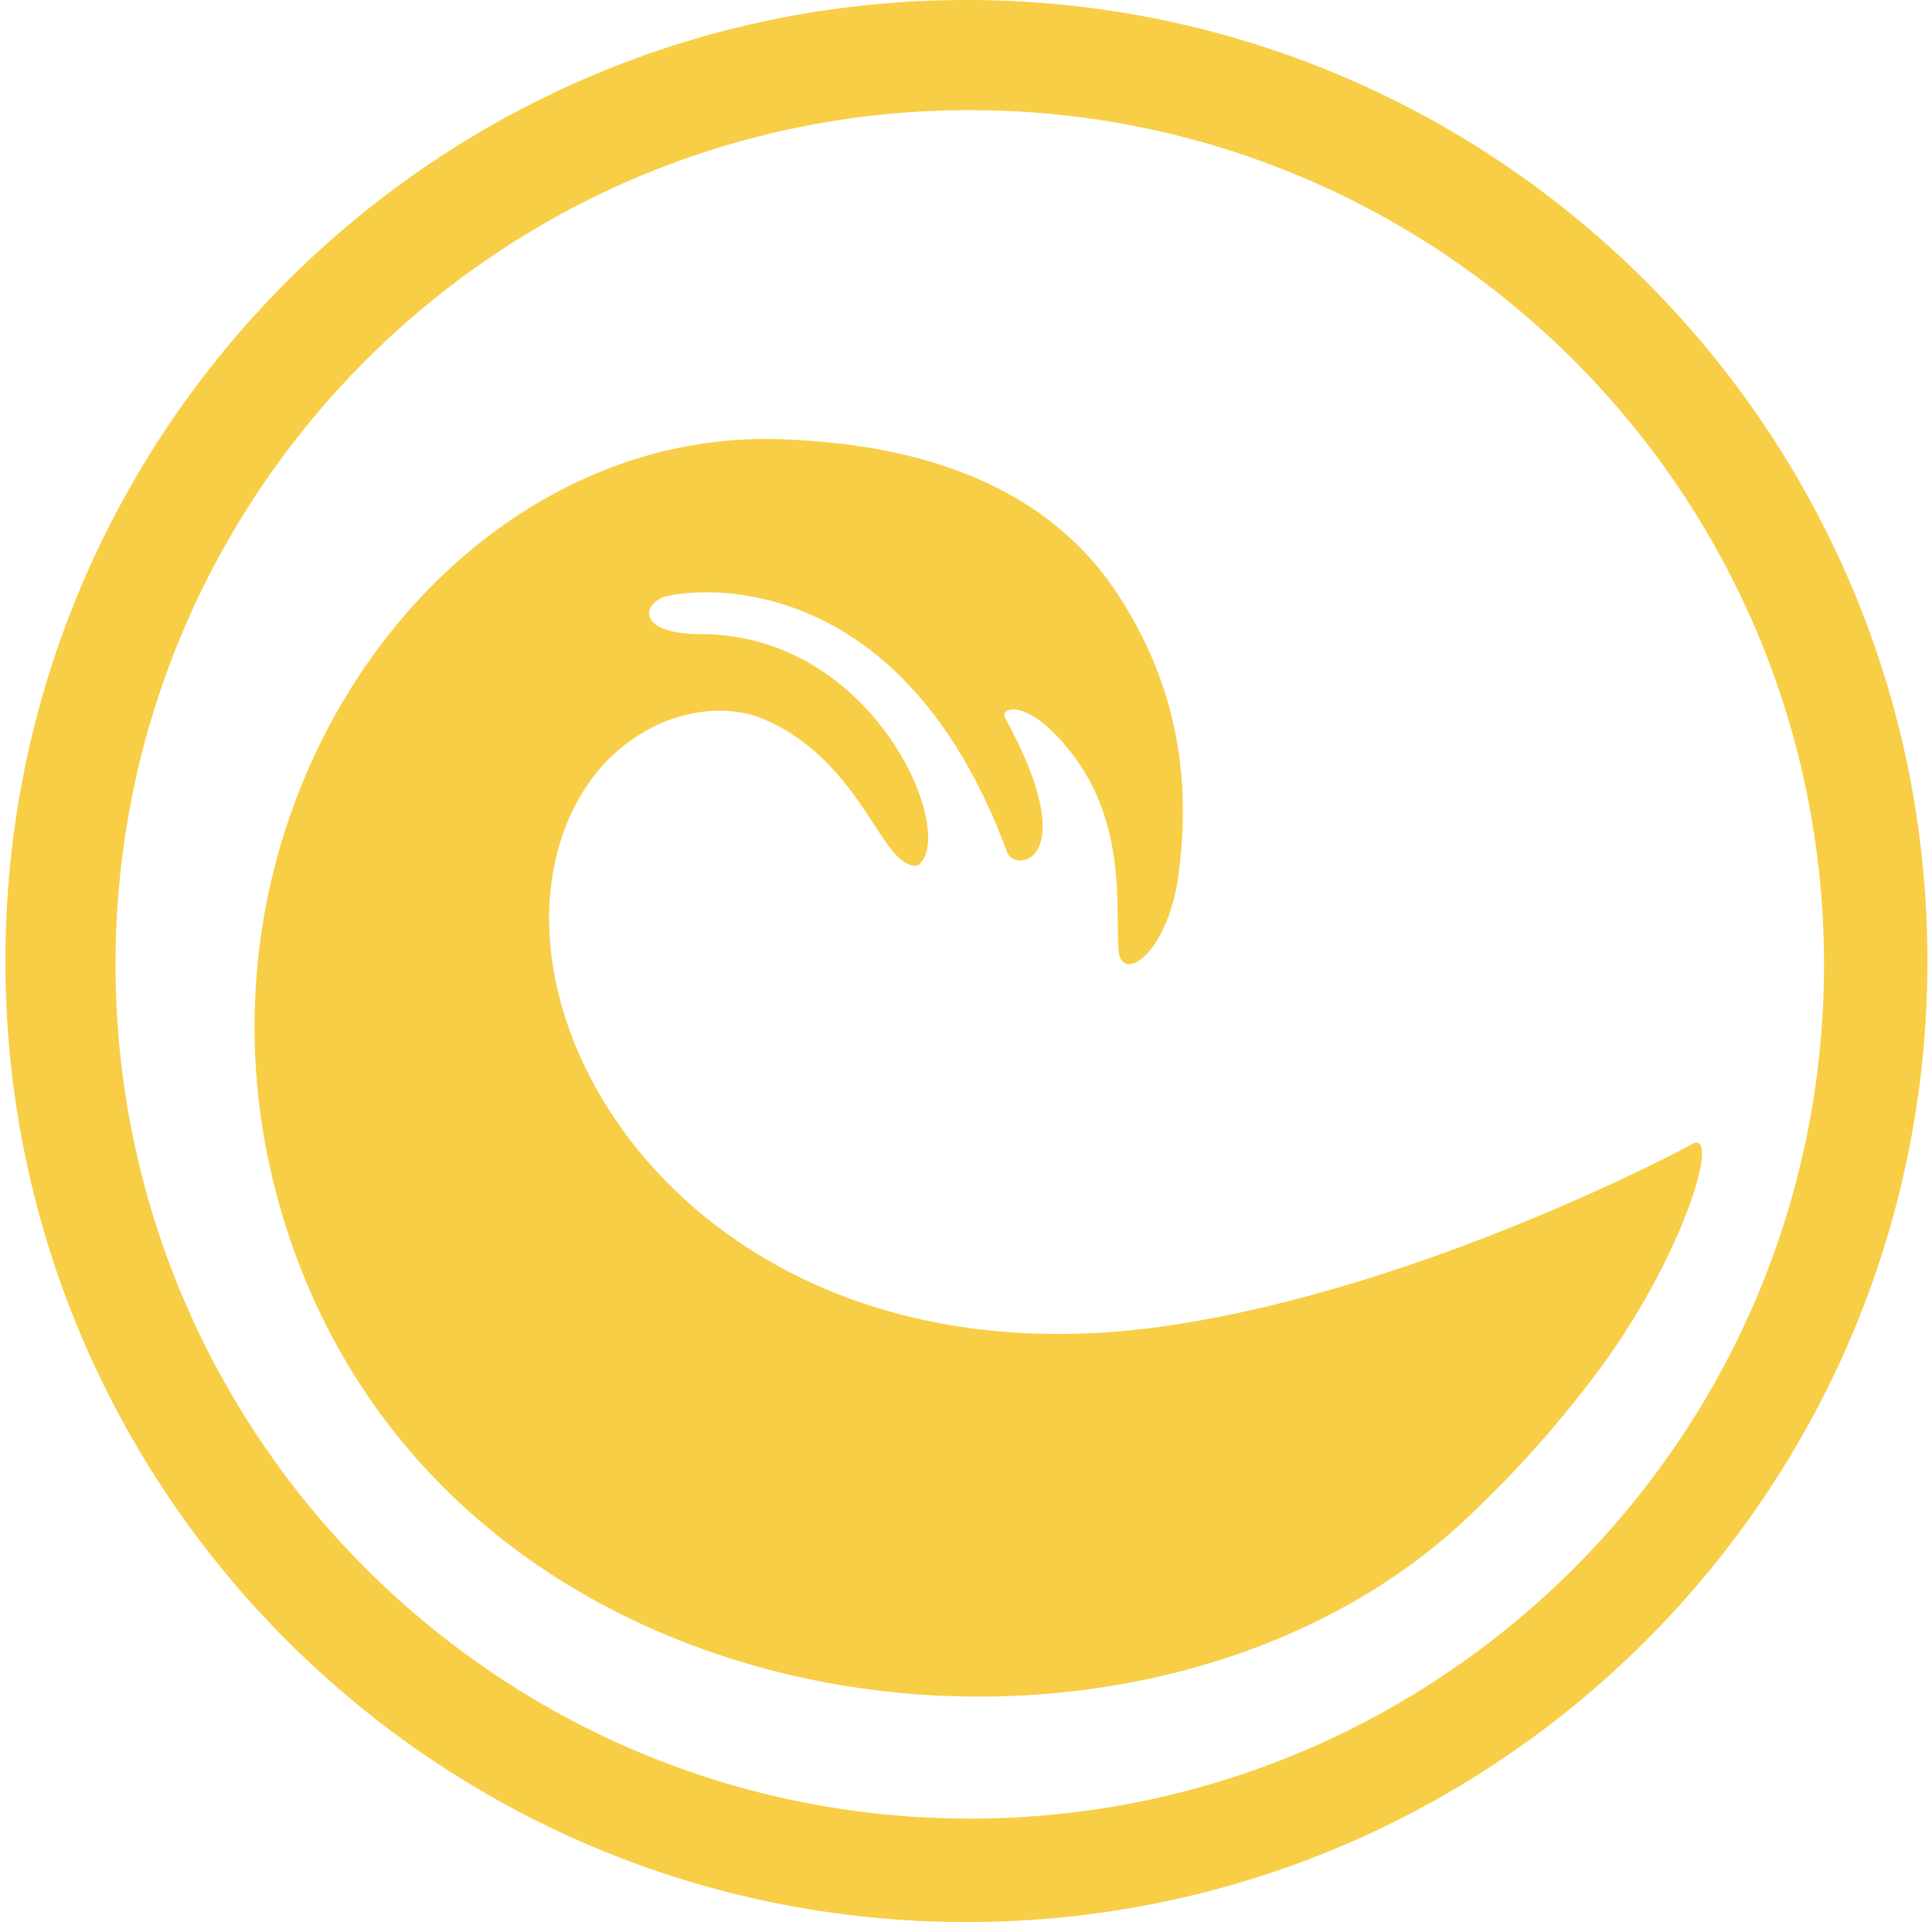 <svg width="81" height="81" viewBox="0 0 81 81" fill="none" xmlns="http://www.w3.org/2000/svg">
<path fill-rule="evenodd" clip-rule="evenodd" d="M40.517 80.583C62.77 80.583 80.809 62.544 80.809 40.291C80.809 18.038 62.77 0 40.517 0C18.264 0 0.226 18.038 0.226 40.291C0.226 62.544 18.264 80.583 40.517 80.583ZM40.658 76.246C60.439 76.246 76.473 60.212 76.473 40.432C76.473 20.652 60.439 4.617 40.658 4.617C20.877 4.617 4.844 20.652 4.844 40.432C4.844 60.212 20.877 76.246 40.658 76.246Z" fill="#F7CE46"/>
<path fill-rule="evenodd" clip-rule="evenodd" d="M32.605 18.412C40.711 18.651 44.767 21.691 46.887 24.951C49.723 29.31 49.825 33.451 49.419 36.611C48.98 40.041 46.967 41.32 46.887 39.772C46.786 37.81 47.191 34.432 44.861 31.489C43.052 29.204 41.913 29.682 42.127 30.073C45.469 36.176 42.545 36.599 42.228 35.74C37.569 23.098 28.336 24.777 27.744 25.06C26.832 25.496 26.933 26.586 29.364 26.586C36.769 26.586 40.192 35.088 38.48 36.285C36.961 36.502 36.252 32.034 32.099 30.182C29.511 29.027 25.009 30.4 23.489 35.304C20.719 44.245 30.374 58.34 49.014 55.573C59.831 53.968 70.832 48.034 70.897 47.993C72.241 47.138 70.583 52.824 66.742 57.831C65.078 60 63.56 61.69 61.588 63.567C48.372 76.153 20.555 73.236 12.654 53.294C5.787 35.957 17.817 17.976 32.605 18.412Z" fill="#F7CE46"/>
</svg>
